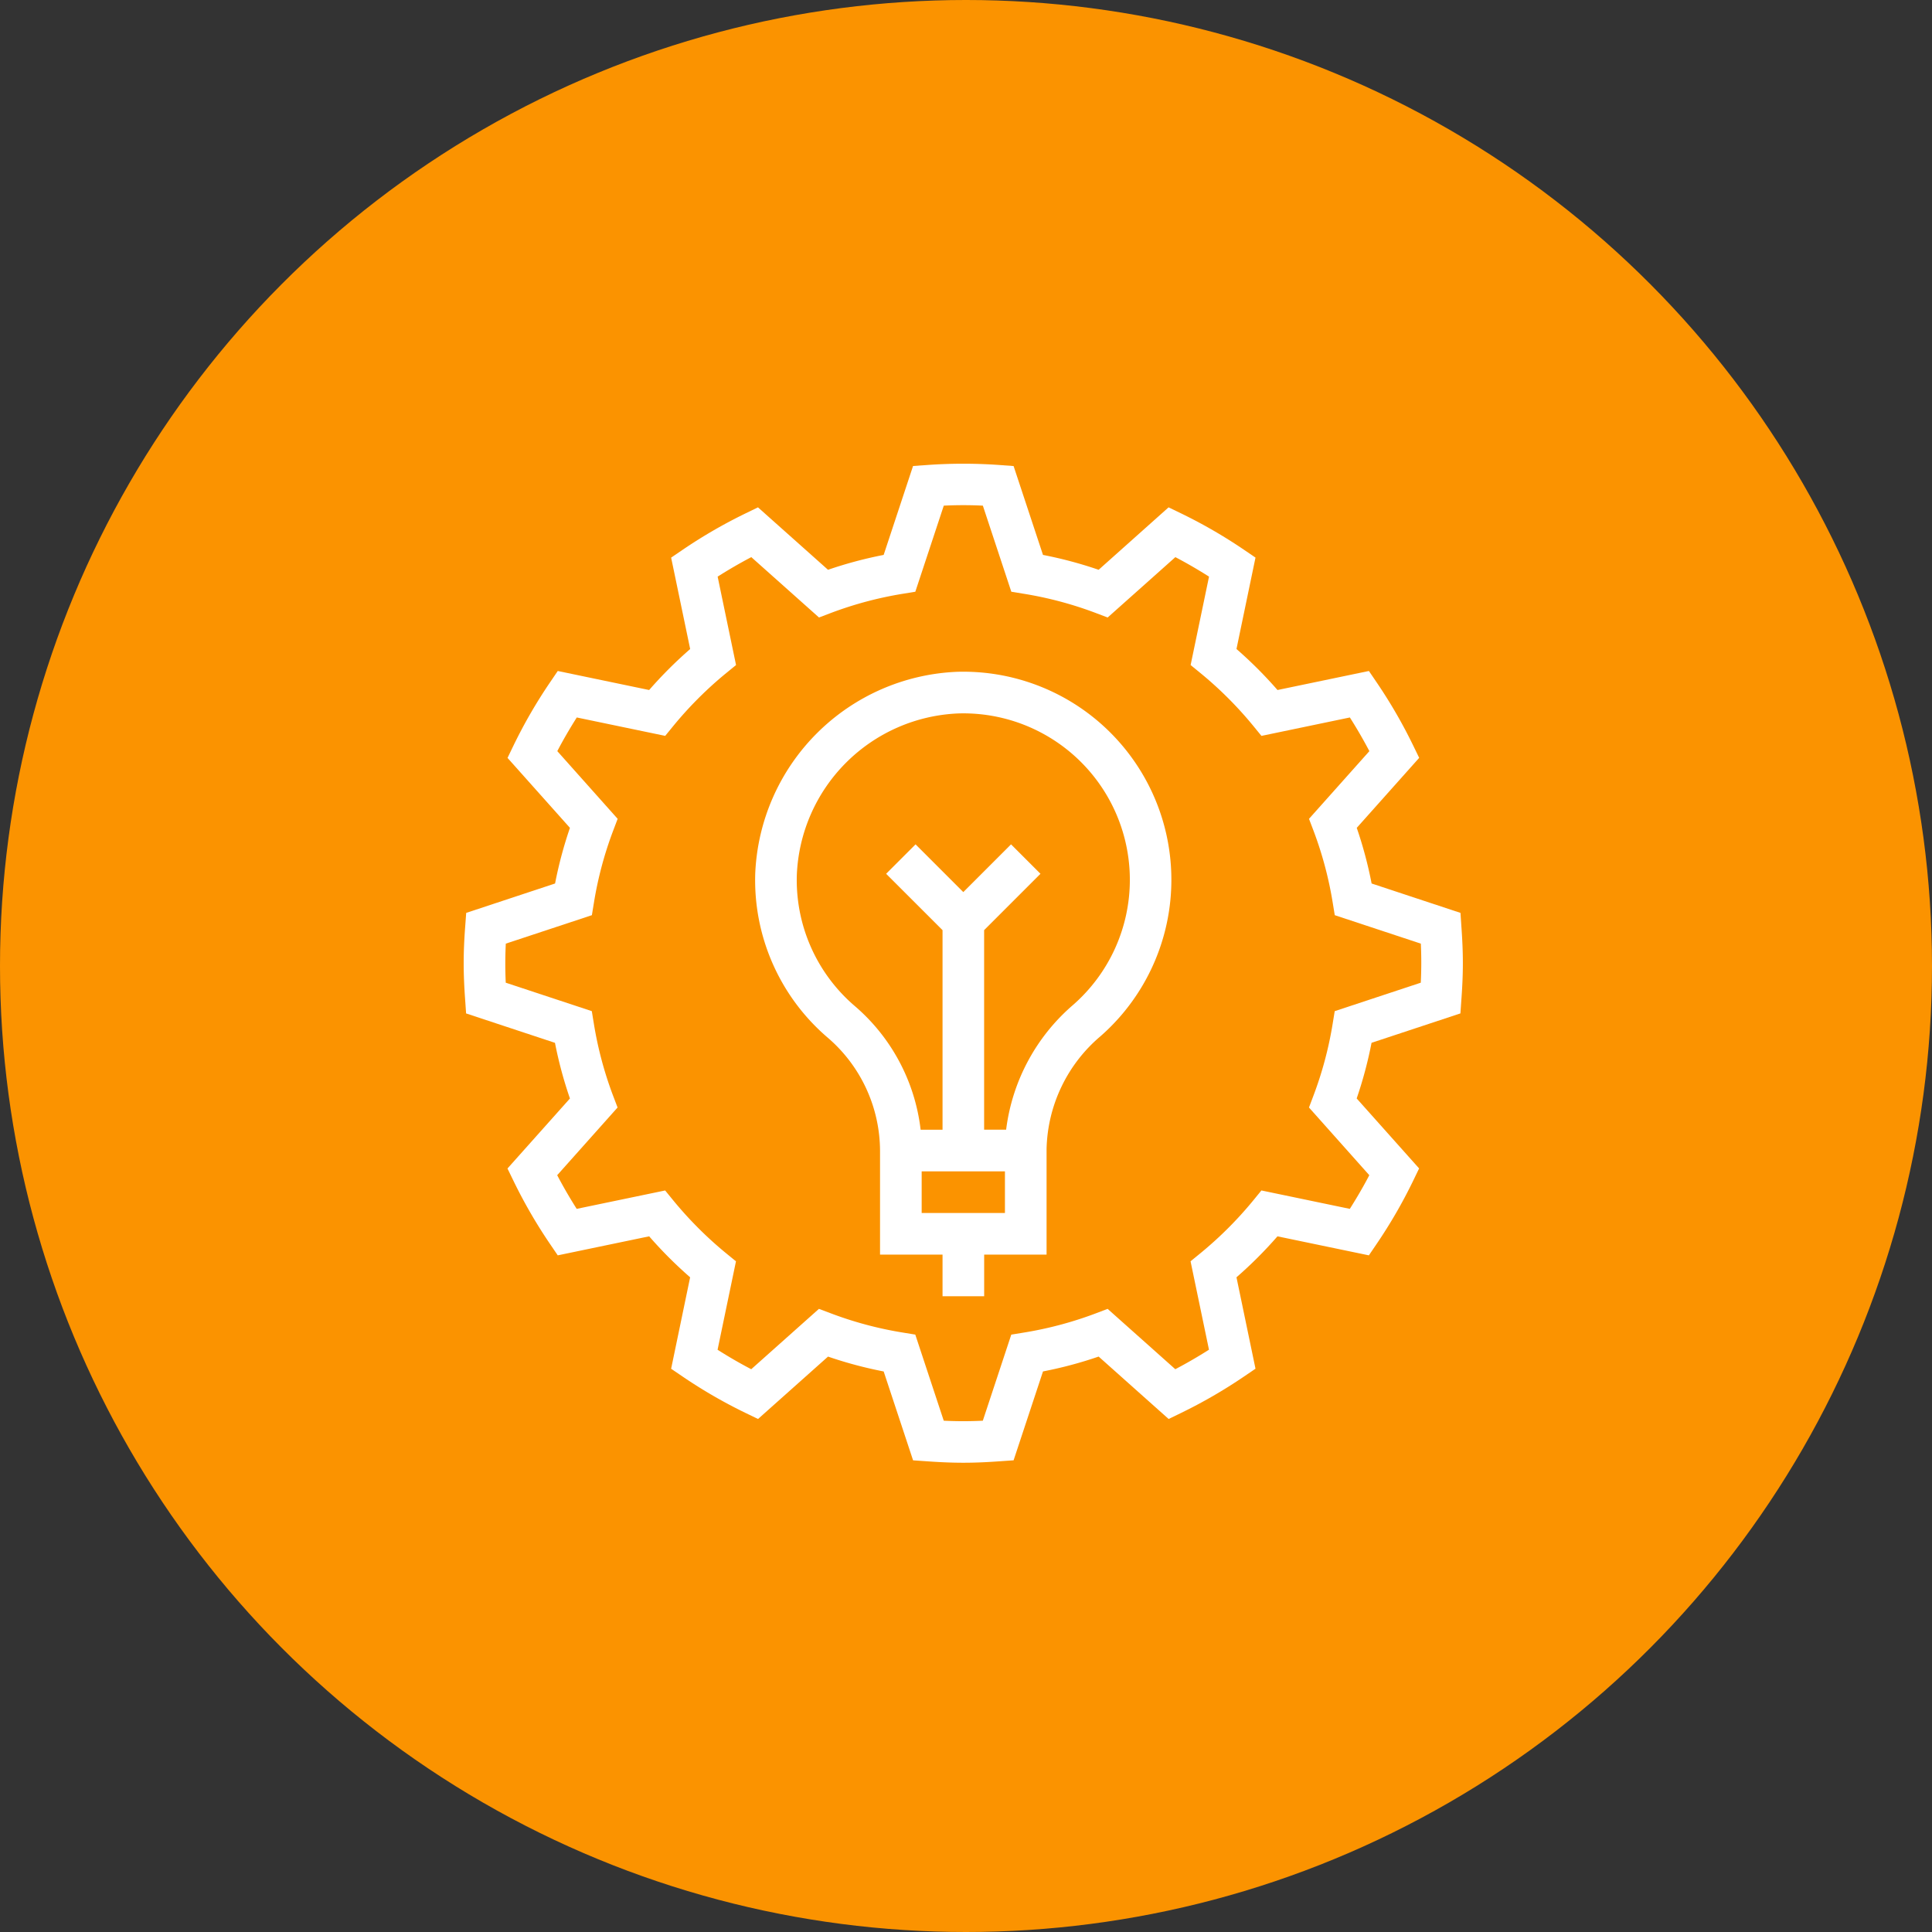 <svg xmlns="http://www.w3.org/2000/svg" width="200" height="200" viewBox="0 0 200 200">
  <rect x="0" y="0" width="200" height="200" fill="#333333" stroke="none"/>
  <g id="innovative" transform="translate(0.434 0.051)">
    <circle id="Ellipse_16" data-name="Ellipse 16" cx="100" cy="100" r="100" transform="translate(-0.434 -0.051)" fill="#fb9300"/>
    <g id="innovation" transform="translate(47.566 47.949)">
      <path id="Path_67" data-name="Path 67" d="M104.189,47.509l-9.2-3.043a42.627,42.627,0,0,0-1.539-5.76l6.463-7.247-.631-1.3a52.116,52.116,0,0,0-3.763-6.5l-.81-1.192-9.463,1.97A43.791,43.791,0,0,0,81,20.191l1.968-9.463-1.192-.81A51.84,51.84,0,0,0,75.27,6.155l-1.3-.627L66.73,11.991a42.971,42.971,0,0,0-5.76-1.539l-3.043-9.2-1.437-.106a52.329,52.329,0,0,0-7.534,0l-1.437.1-3.043,9.206a43.056,43.056,0,0,0-5.76,1.539L31.466,5.528l-1.3.631a52.114,52.114,0,0,0-6.5,3.763l-1.19.81,1.97,9.463A43.791,43.791,0,0,0,20.2,24.437l-9.461-1.97-.81,1.192a51.84,51.84,0,0,0-3.763,6.506l-.627,1.3L12,38.706a42.97,42.97,0,0,0-1.539,5.76l-9.2,3.043-.106,1.437C1.06,50.194,1,51.444,1,52.714s.06,2.519.151,3.767l.1,1.437,9.2,3.043A42.627,42.627,0,0,0,12,66.721L5.534,73.969l.631,1.3a52.116,52.116,0,0,0,3.763,6.5l.81,1.192,9.463-1.97a43.791,43.791,0,0,0,4.241,4.243L22.475,94.7l1.192.81a51.844,51.844,0,0,0,6.506,3.763l1.3.627,7.245-6.459a42.974,42.974,0,0,0,5.76,1.539l3.043,9.2,1.437.1c1.246.088,2.5.149,3.765.149s2.519-.06,3.767-.151l1.437-.1,3.043-9.2a42.626,42.626,0,0,0,5.761-1.539L73.977,99.9l1.3-.631a52.115,52.115,0,0,0,6.5-3.763l1.192-.81L81,85.233a43.79,43.79,0,0,0,4.243-4.241l9.463,1.968.81-1.192a51.841,51.841,0,0,0,3.763-6.506l.627-1.3-6.463-7.243a43.057,43.057,0,0,0,1.539-5.761l9.2-3.043.1-1.437c.093-1.248.153-2.5.153-3.767s-.06-2.519-.151-3.767Zm-4.108,7.226L91.17,57.681l-.211,1.291a38.44,38.44,0,0,1-1.993,7.463l-.461,1.22,6.245,7.008c-.618,1.185-1.3,2.351-2.017,3.485L83.58,76.243l-.828,1.013a39.255,39.255,0,0,1-5.493,5.491l-1.013.828,1.907,9.153q-1.7,1.08-3.485,2.019L67.661,88.5l-1.222.465a38.5,38.5,0,0,1-7.461,1.991l-1.291.211-2.946,8.911c-1.338.067-2.707.067-4.045,0L47.75,91.164l-1.291-.211A38.3,38.3,0,0,1,39,88.96L37.776,88.5l-7.008,6.248q-1.785-.933-3.485-2.017l1.905-9.153-1.013-.828a39.255,39.255,0,0,1-5.491-5.493l-.828-1.013L12.7,78.148q-1.081-1.7-2.019-3.485l6.25-7.008-.465-1.222a38.5,38.5,0,0,1-1.991-7.461l-.211-1.291L5.355,54.735q-.095-2.02.006-4.043l8.911-2.946.211-1.291a38.3,38.3,0,0,1,1.993-7.461l.463-1.222-6.248-7.008c.619-1.185,1.3-2.351,2.017-3.485l9.153,1.905.828-1.013a39.255,39.255,0,0,1,5.493-5.491l1.013-.828L27.29,12.7q1.7-1.081,3.485-2.019l7.008,6.248L39,16.467a38.591,38.591,0,0,1,7.463-1.993l1.291-.211L50.7,5.352q2.021-.1,4.045,0l2.946,8.911,1.291.211a38.3,38.3,0,0,1,7.461,1.993l1.222.463,7.008-6.248c1.185.619,2.351,1.3,3.485,2.017l-1.905,9.153,1.013.828a39.254,39.254,0,0,1,5.491,5.493l.828,1.013,9.153-1.907q1.08,1.7,2.019,3.485l-6.25,7.008.465,1.222a38.5,38.5,0,0,1,1.991,7.461l.211,1.291,8.911,2.946q.095,2.02-.006,4.043Z" transform="translate(-1 -1.007)" fill="#fff"/>
      <path id="Path_68" data-name="Path 68" d="M35.923,11.006A21.823,21.823,0,0,0,15.012,31.861a21.443,21.443,0,0,0,7.431,16.958A15.5,15.5,0,0,1,27.93,60.564V71.339H34.4v4.31h4.31v-4.31H45.17V60.417a15.745,15.745,0,0,1,5.6-11.7A21.541,21.541,0,0,0,35.923,11.006ZM40.86,67.029H32.24v-4.31h8.62Zm7.069-21.551a20.349,20.349,0,0,0-6.946,12.93H38.705V37.75l5.834-5.834-3.047-3.047L36.55,33.811l-4.942-4.942-3.047,3.047L34.4,37.75V58.409H32.132a19.9,19.9,0,0,0-6.87-12.849,17.159,17.159,0,0,1-5.944-13.566A17.452,17.452,0,0,1,36.044,15.316,17.237,17.237,0,0,1,53.791,32.548a17.206,17.206,0,0,1-5.862,12.93Z" transform="translate(15.171 10.538)" fill="#fff"/>
    </g>
  </g>
</svg>
